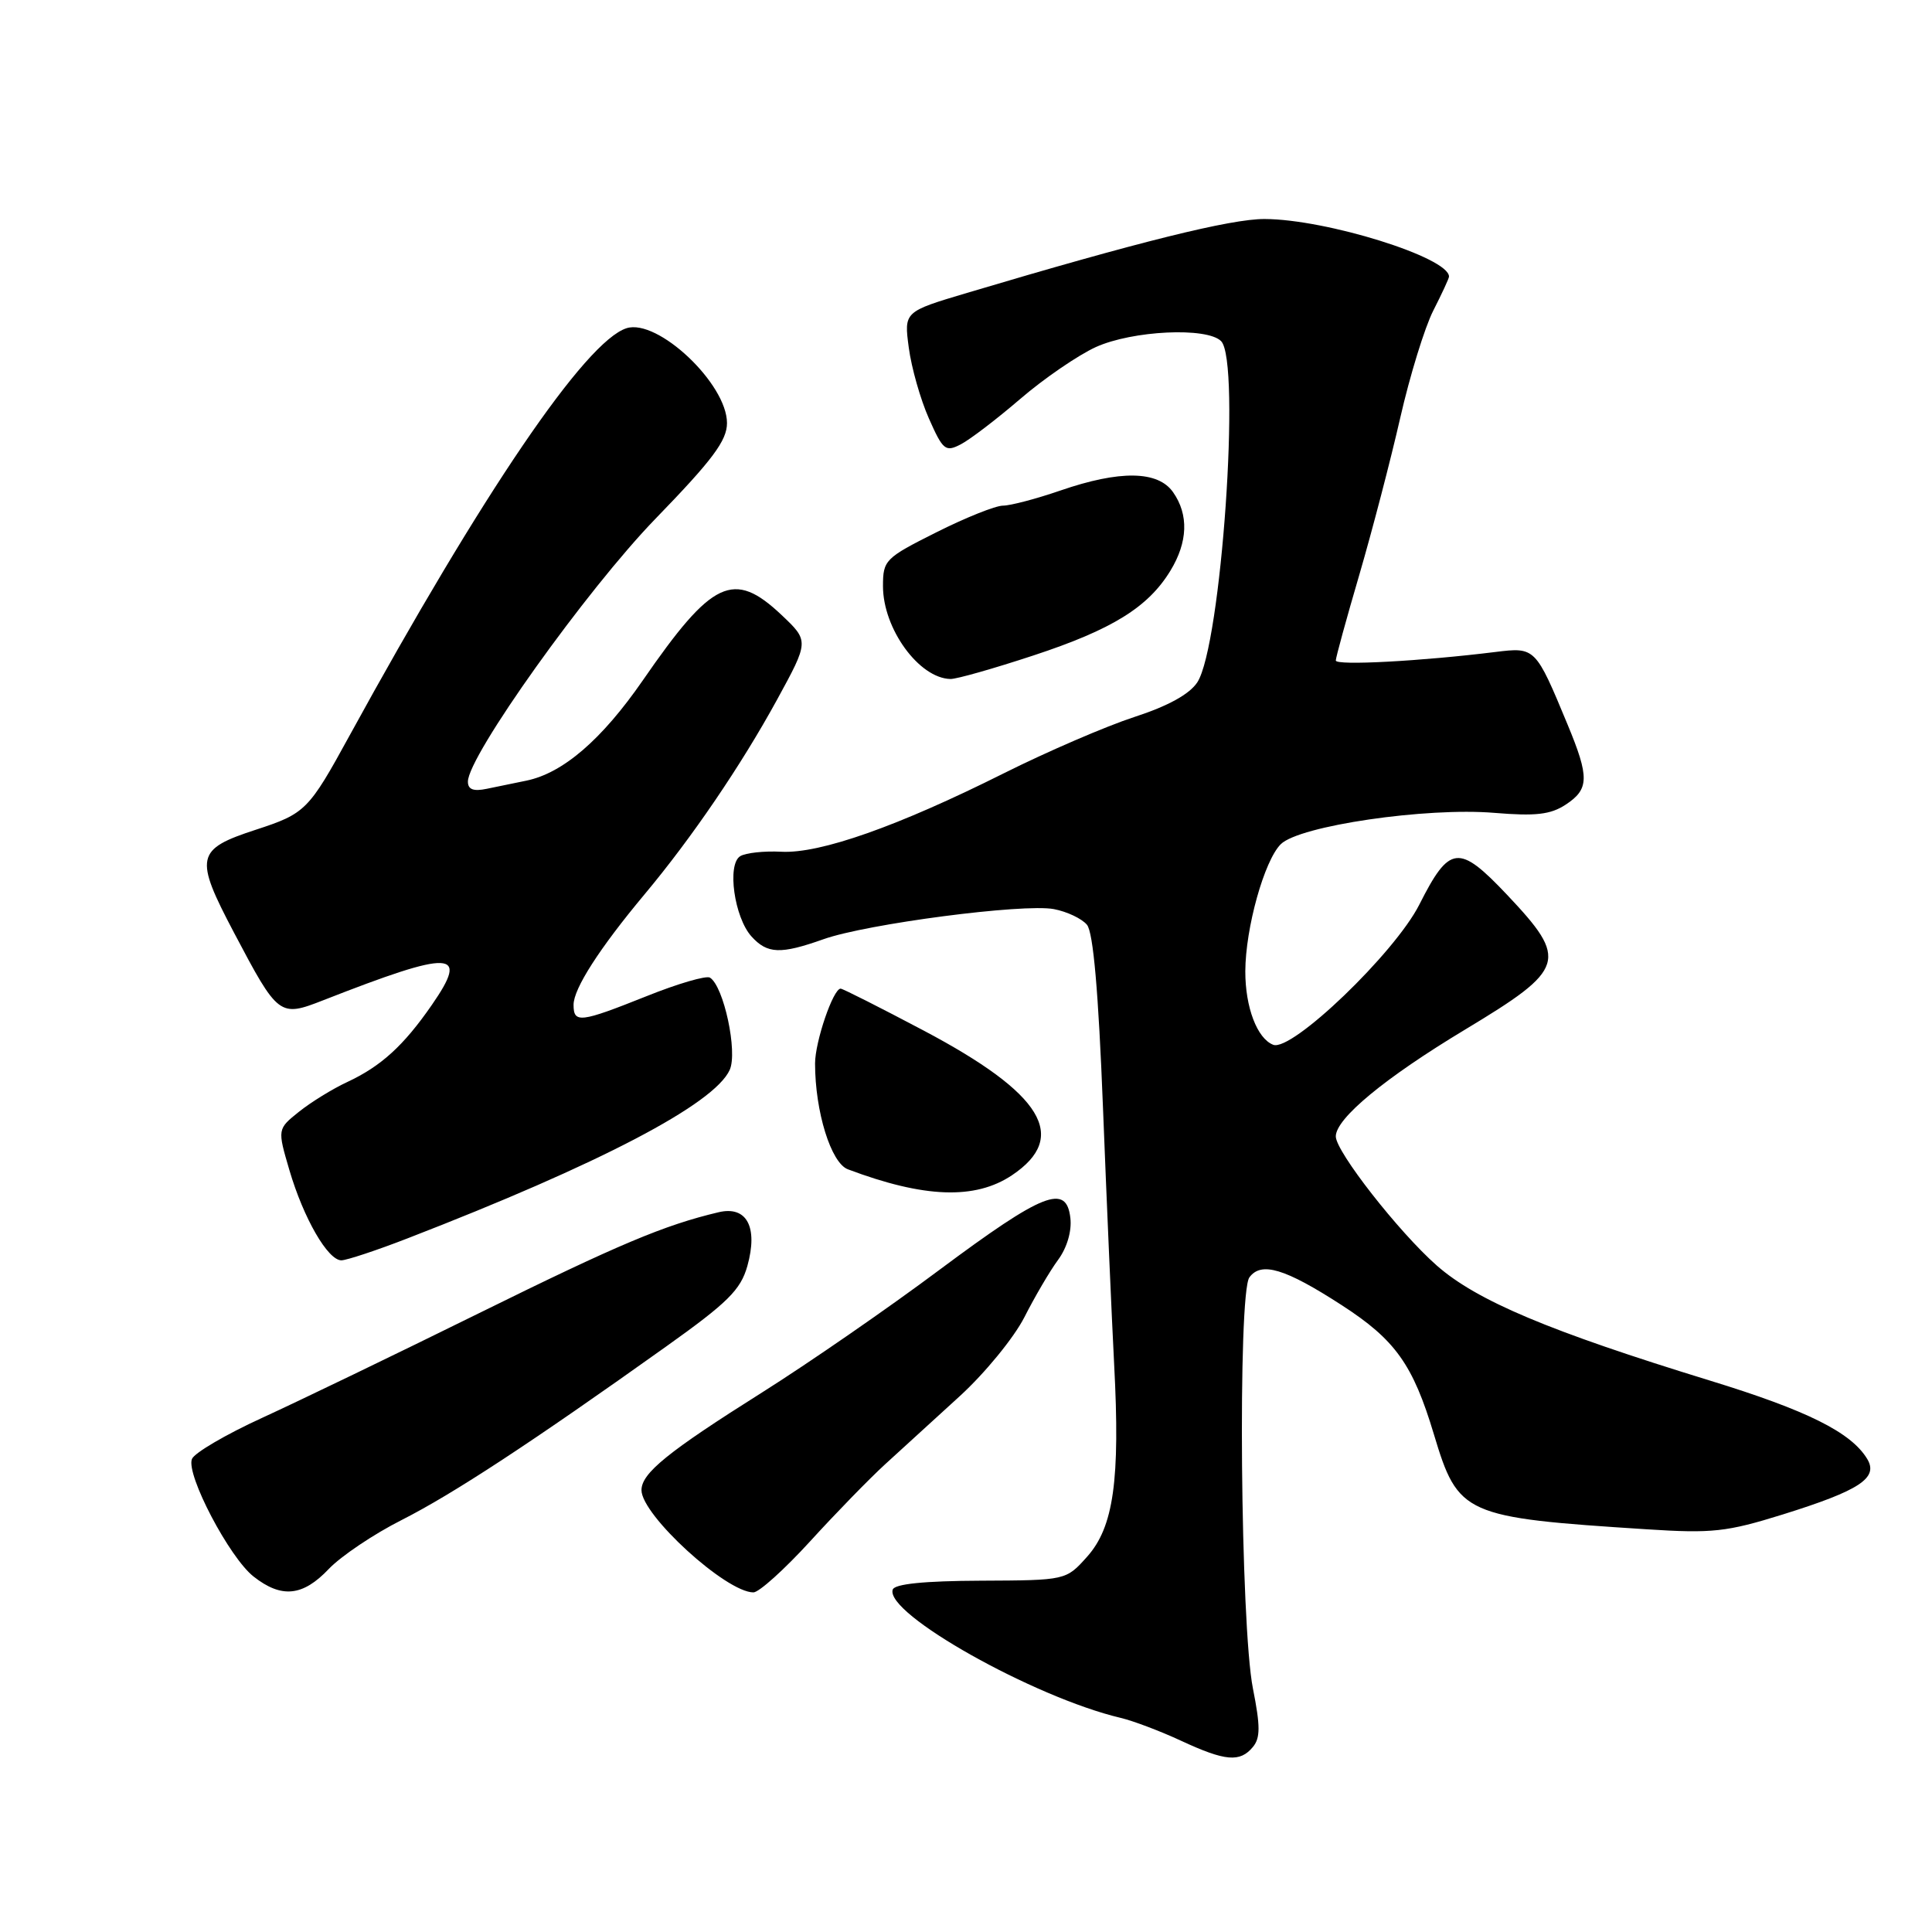 <?xml version="1.0" encoding="UTF-8" standalone="no"?>
<!DOCTYPE svg PUBLIC "-//W3C//DTD SVG 1.1//EN" "http://www.w3.org/Graphics/SVG/1.1/DTD/svg11.dtd" >
<svg xmlns="http://www.w3.org/2000/svg" xmlns:xlink="http://www.w3.org/1999/xlink" version="1.1" viewBox="0 0 256 256">
 <g >
 <path fill="currentColor"
d=" M 166.01 231.49 C 167.01 230.29 167.01 228.73 166.02 223.74 C 164.36 215.40 163.99 171.40 165.55 169.26 C 167.11 167.13 170.26 168.07 177.80 172.95 C 184.88 177.53 187.22 180.80 190.00 190.06 C 193.22 200.76 193.95 201.08 218.21 202.64 C 226.88 203.20 228.79 202.99 236.21 200.68 C 246.43 197.49 248.94 195.84 247.41 193.31 C 245.28 189.79 239.46 186.89 226.56 182.93 C 205.27 176.39 195.68 172.35 190.38 167.69 C 185.34 163.25 177.00 152.59 177.00 150.58 C 177.00 148.20 183.49 142.83 194.14 136.42 C 207.52 128.36 207.87 127.22 199.68 118.55 C 193.29 111.80 192.07 111.94 188.06 119.88 C 184.81 126.29 171.17 139.39 168.71 138.44 C 166.58 137.62 165.00 133.47 165.01 128.70 C 165.03 122.98 167.52 114.03 169.71 111.86 C 172.16 109.42 188.99 106.95 198.03 107.71 C 203.48 108.16 205.45 107.94 207.46 106.62 C 210.58 104.57 210.62 103.01 207.71 96.00 C 203.47 85.78 203.43 85.74 198.16 86.39 C 188.32 87.61 177.00 88.22 177.00 87.52 C 177.00 87.13 178.40 82.01 180.12 76.15 C 181.83 70.29 184.27 60.94 185.54 55.36 C 186.81 49.79 188.78 43.39 189.92 41.15 C 191.06 38.91 192.00 36.89 192.00 36.65 C 192.00 34.12 175.76 29.05 167.57 29.02 C 163.10 29.00 150.89 32.03 128.14 38.81 C 119.78 41.30 119.78 41.30 120.42 46.08 C 120.77 48.71 121.96 52.92 123.08 55.44 C 124.94 59.65 125.28 59.93 127.30 58.88 C 128.51 58.26 132.07 55.54 135.20 52.85 C 138.34 50.15 142.84 47.07 145.20 45.99 C 150.06 43.79 159.92 43.32 161.80 45.20 C 164.45 47.85 161.82 85.57 158.65 90.41 C 157.61 91.99 154.76 93.56 150.29 95.01 C 146.55 96.23 138.78 99.58 133.00 102.47 C 118.98 109.49 108.67 113.13 103.53 112.86 C 101.25 112.74 98.79 113.01 98.08 113.45 C 96.31 114.55 97.30 121.56 99.57 124.08 C 101.68 126.41 103.42 126.47 109.12 124.45 C 114.86 122.41 135.60 119.70 139.64 120.46 C 141.38 120.79 143.35 121.72 144.03 122.54 C 144.86 123.54 145.55 131.41 146.15 146.76 C 146.64 159.27 147.31 174.58 147.63 180.78 C 148.44 196.14 147.56 202.34 144.05 206.27 C 141.25 209.40 141.25 209.40 129.96 209.45 C 122.47 209.48 118.54 209.88 118.29 210.63 C 117.23 213.80 137.00 224.91 148.50 227.63 C 150.15 228.02 153.75 229.38 156.50 230.66 C 162.36 233.38 164.30 233.55 166.01 231.49 Z  M 43.56 207.90 C 45.18 206.20 49.53 203.27 53.24 201.40 C 60.04 197.95 70.36 191.19 88.24 178.44 C 96.45 172.59 98.14 170.91 99.03 167.75 C 100.47 162.58 98.95 159.74 95.21 160.63 C 88.02 162.33 81.97 164.88 63.50 173.99 C 52.50 179.42 39.56 185.66 34.74 187.87 C 29.93 190.07 25.73 192.53 25.43 193.33 C 24.63 195.40 30.40 206.39 33.60 208.90 C 37.30 211.81 40.12 211.53 43.56 207.90 Z  M 107.33 204.25 C 110.71 200.54 115.20 195.93 117.31 194.00 C 119.41 192.07 123.85 188.03 127.17 185.00 C 130.49 181.97 134.34 177.27 135.73 174.55 C 137.11 171.83 139.12 168.40 140.20 166.94 C 141.38 165.34 142.03 163.14 141.83 161.40 C 141.31 156.80 138.25 158.01 124.51 168.24 C 117.69 173.34 107.10 180.65 100.99 184.50 C 88.50 192.37 85.00 195.20 85.00 197.45 C 85.00 200.76 96.20 210.99 99.83 211.00 C 100.57 211.00 103.94 207.96 107.33 204.25 Z  M 54.00 164.09 C 79.48 154.23 94.64 146.30 96.69 141.77 C 97.77 139.39 95.90 130.67 94.07 129.54 C 93.58 129.24 89.80 130.34 85.67 132.00 C 76.88 135.51 76.00 135.62 76.00 133.14 C 76.00 131.00 79.43 125.66 85.41 118.50 C 91.70 110.98 98.21 101.40 102.96 92.72 C 107.21 84.94 107.21 84.94 103.54 81.47 C 97.20 75.49 94.37 76.83 85.17 90.16 C 79.74 98.01 74.60 102.44 69.75 103.44 C 68.24 103.75 65.88 104.23 64.50 104.52 C 62.73 104.89 62.00 104.61 62.00 103.57 C 62.00 100.19 77.73 78.15 86.86 68.73 C 94.41 60.95 96.33 58.38 96.33 56.06 C 96.33 50.85 87.15 42.18 83.02 43.49 C 77.59 45.22 63.96 65.27 46.30 97.50 C 40.90 107.37 40.47 107.80 33.91 109.94 C 25.94 112.54 25.72 113.55 31.00 123.57 C 36.86 134.68 37.03 134.81 42.83 132.54 C 60.02 125.81 62.24 125.91 57.22 133.16 C 53.47 138.58 50.48 141.29 46.00 143.38 C 44.08 144.27 41.21 146.04 39.62 147.31 C 36.75 149.61 36.75 149.61 38.35 155.06 C 40.23 161.44 43.44 167.00 45.24 167.00 C 45.93 166.99 49.88 165.69 54.00 164.09 Z  M 134.10 155.72 C 141.67 150.64 138.18 144.91 122.42 136.57 C 116.63 133.51 111.67 131.00 111.39 131.00 C 110.40 131.00 108.00 138.02 108.00 140.92 C 108.00 147.28 110.11 154.10 112.35 154.94 C 122.46 158.75 129.22 158.99 134.10 155.72 Z  M 136.94 86.85 C 147.36 83.42 152.13 80.47 155.08 75.63 C 157.40 71.83 157.53 68.20 155.44 65.22 C 153.44 62.36 148.39 62.28 140.50 65.00 C 137.30 66.10 133.88 67.00 132.90 67.00 C 131.91 67.00 127.94 68.59 124.06 70.54 C 117.28 73.94 117.00 74.22 117.00 77.67 C 117.00 83.31 121.78 89.88 125.94 89.97 C 126.74 89.99 131.69 88.58 136.94 86.85 Z "/>
</g>
</svg>